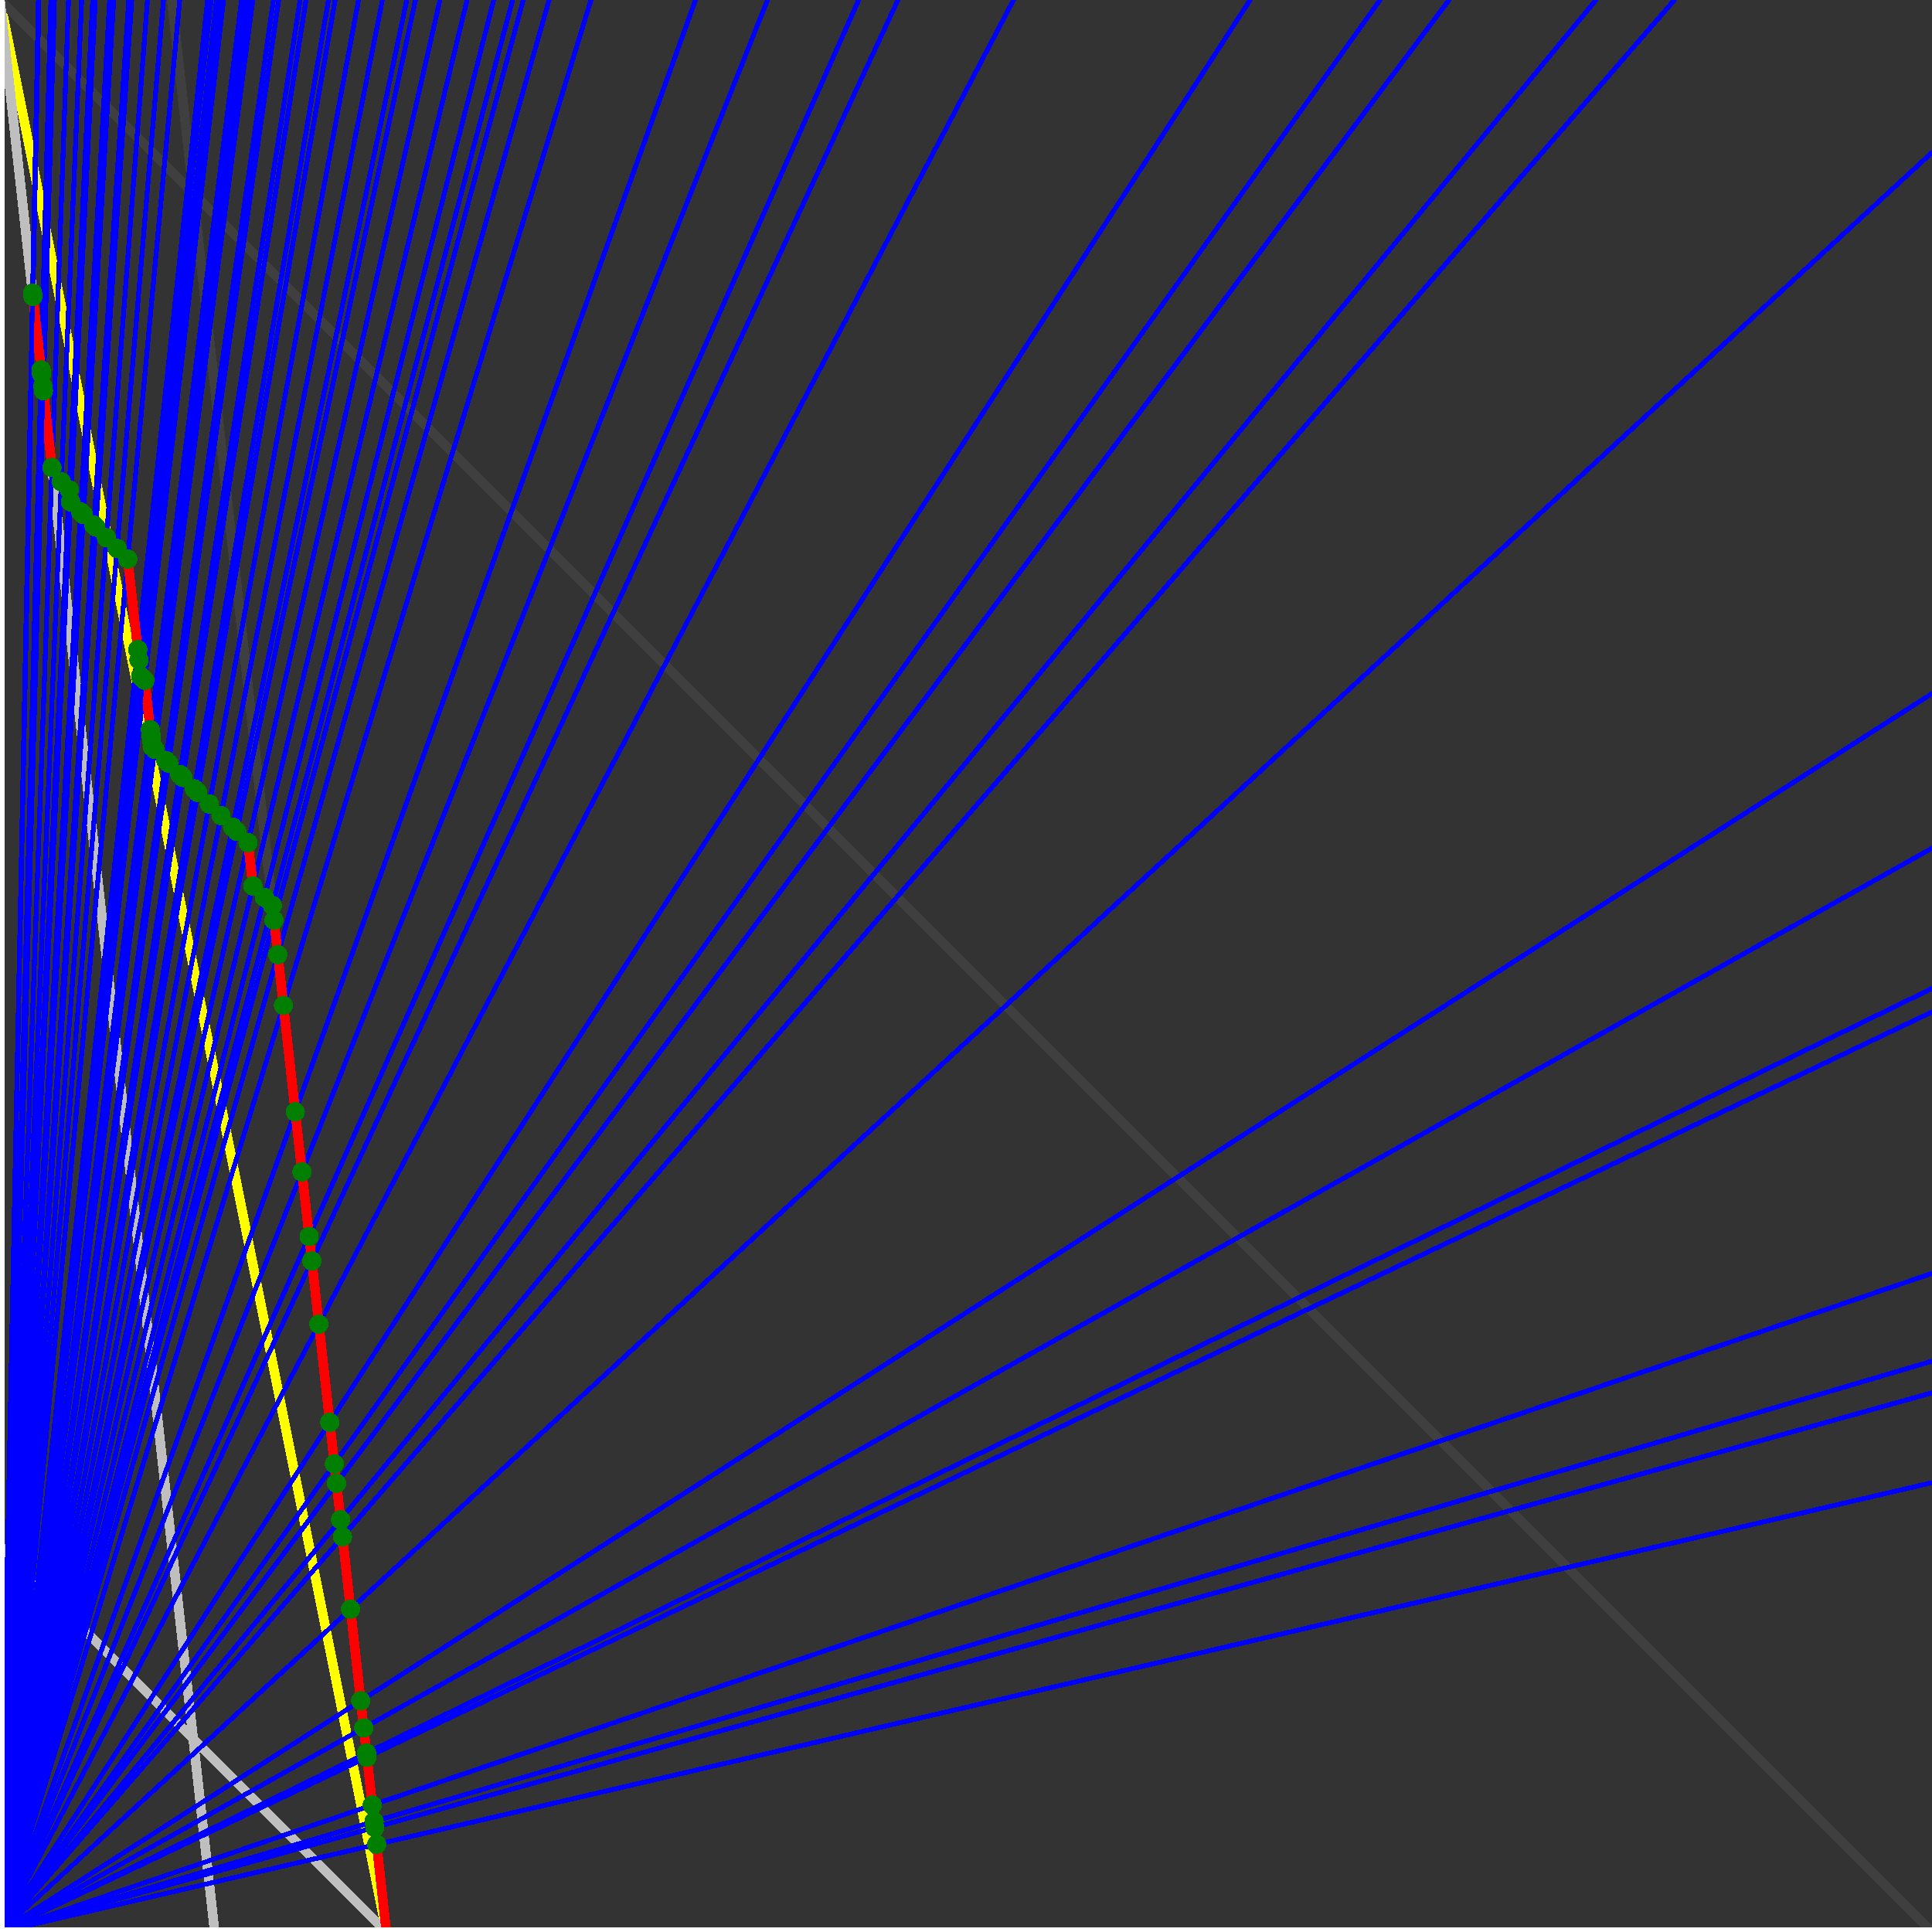 <svg xmlns="http://www.w3.org/2000/svg" version="1.1" width = "750" height = "750" viewBox = "0 0 750 750"  shape-rendering="crispEdges">
<rect x="0" y="0" width="750" height="750" fill="#333333" stroke="none"/>
<path stroke-linejoin="round" stroke-linecap="round" stroke="rgb(255,255,0)" stroke-width="3.75" fill="none" d="M 150 750 L 0 0 " />
<path stroke-linejoin="round" stroke-linecap="round" stroke="rgb(63,63,63)" stroke-width="3.75" fill="none" d="M 0 0 L 750 750 M 150 750 L 66.667 0 " />
<path stroke-linejoin="round" stroke-linecap="round" stroke="rgb(191,191,191)" stroke-width="3.75" fill="none" d="M 0 600 L 150 750 M 0 0 L 83.333 750 " />
<path stroke-linejoin="round" stroke-linecap="round" stroke="rgb(0,0,255)" stroke-width="1.875" fill="none" d="M 0 750 L 750 575.581 " />
<path stroke-linejoin="round" stroke-linecap="round" stroke="rgb(255,0,0)" stroke-width="3.75" fill="none" d="M 146.222 715.995 L 150 750 " />
<path stroke-linejoin="round" stroke-linecap="round" stroke="rgb(0,0,255)" stroke-width="1.875" fill="none" d="M 0 750 L 750 540.698 " />
<path stroke-linejoin="round" stroke-linecap="round" stroke="rgb(255,0,0)" stroke-width="3.75" fill="none" d="M 145.489 709.398 L 146.222 715.995 " />
<path stroke-linejoin="round" stroke-linecap="round" stroke="rgb(0,0,255)" stroke-width="1.875" fill="none" d="M 0 750 L 750 528.409 " />
<path stroke-linejoin="round" stroke-linecap="round" stroke="rgb(255,0,0)" stroke-width="3.75" fill="none" d="M 145.232 707.09 L 145.489 709.398 " />
<path stroke-linejoin="round" stroke-linecap="round" stroke="rgb(0,0,255)" stroke-width="1.875" fill="none" d="M 0 750 L 750 494.318 " />
<path stroke-linejoin="round" stroke-linecap="round" stroke="rgb(255,0,0)" stroke-width="3.75" fill="none" d="M 144.526 700.73 L 145.232 707.09 " />
<path stroke-linejoin="round" stroke-linecap="round" stroke="rgb(0,0,255)" stroke-width="1.875" fill="none" d="M 0 750 L 750 392.857 " />
<path stroke-linejoin="round" stroke-linecap="round" stroke="rgb(255,0,0)" stroke-width="3.75" fill="none" d="M 142.462 682.161 L 144.526 700.73 " />
<path stroke-linejoin="round" stroke-linecap="round" stroke="rgb(0,0,255)" stroke-width="1.875" fill="none" d="M 0 750 L 750 383.721 " />
<path stroke-linejoin="round" stroke-linecap="round" stroke="rgb(255,0,0)" stroke-width="3.75" fill="none" d="M 142.279 680.515 L 142.462 682.161 " />
<path stroke-linejoin="round" stroke-linecap="round" stroke="rgb(0,0,255)" stroke-width="1.875" fill="none" d="M 0 750 L 750 329.268 " />
<path stroke-linejoin="round" stroke-linecap="round" stroke="rgb(255,0,0)" stroke-width="3.75" fill="none" d="M 141.199 670.791 L 142.279 680.515 " />
<path stroke-linejoin="round" stroke-linecap="round" stroke="rgb(0,0,255)" stroke-width="1.875" fill="none" d="M 0 750 L 750 269.231 " />
<path stroke-linejoin="round" stroke-linecap="round" stroke="rgb(255,0,0)" stroke-width="3.75" fill="none" d="M 140.027 660.239 L 141.199 670.791 " />
<path stroke-linejoin="round" stroke-linecap="round" stroke="rgb(0,0,255)" stroke-width="1.875" fill="none" d="M 0 750 L 750 59.211 " />
<path stroke-linejoin="round" stroke-linecap="round" stroke="rgb(255,0,0)" stroke-width="3.75" fill="none" d="M 136.074 624.668 L 140.027 660.239 " />
<path stroke-linejoin="round" stroke-linecap="round" stroke="rgb(0,0,255)" stroke-width="1.875" fill="none" d="M 0 750 L 650 0 " />
<path stroke-linejoin="round" stroke-linecap="round" stroke="rgb(255,0,0)" stroke-width="3.75" fill="none" d="M 132.955 596.591 L 136.074 624.668 " />
<path stroke-linejoin="round" stroke-linecap="round" stroke="rgb(0,0,255)" stroke-width="1.875" fill="none" d="M 0 750 L 619.565 0 " />
<path stroke-linejoin="round" stroke-linecap="round" stroke="rgb(255,0,0)" stroke-width="3.75" fill="none" d="M 132.216 589.948 L 132.955 596.591 " />
<path stroke-linejoin="round" stroke-linecap="round" stroke="rgb(0,0,255)" stroke-width="1.875" fill="none" d="M 0 750 L 562.5 0 " />
<path stroke-linejoin="round" stroke-linecap="round" stroke="rgb(255,0,0)" stroke-width="3.75" fill="none" d="M 130.645 575.806 L 132.216 589.948 " />
<path stroke-linejoin="round" stroke-linecap="round" stroke="rgb(0,0,255)" stroke-width="1.875" fill="none" d="M 0 750 L 535.714 0 " />
<path stroke-linejoin="round" stroke-linecap="round" stroke="rgb(255,0,0)" stroke-width="3.75" fill="none" d="M 129.808 568.269 L 130.645 575.806 " />
<path stroke-linejoin="round" stroke-linecap="round" stroke="rgb(0,0,255)" stroke-width="1.875" fill="none" d="M 0 750 L 485.294 0 " />
<path stroke-linejoin="round" stroke-linecap="round" stroke="rgb(255,0,0)" stroke-width="3.75" fill="none" d="M 128.017 552.155 L 129.808 568.269 " />
<path stroke-linejoin="round" stroke-linecap="round" stroke="rgb(0,0,255)" stroke-width="1.875" fill="none" d="M 0 750 L 393.443 0 " />
<path stroke-linejoin="round" stroke-linecap="round" stroke="rgb(255,0,0)" stroke-width="3.75" fill="none" d="M 123.782 514.04 L 128.017 552.155 " />
<path stroke-linejoin="round" stroke-linecap="round" stroke="rgb(0,0,255)" stroke-width="1.875" fill="none" d="M 0 750 L 348.592 0 " />
<path stroke-linejoin="round" stroke-linecap="round" stroke="rgb(255,0,0)" stroke-width="3.75" fill="none" d="M 121.06 489.538 L 123.782 514.04 " />
<path stroke-linejoin="round" stroke-linecap="round" stroke="rgb(0,0,255)" stroke-width="1.875" fill="none" d="M 0 750 L 333.333 0 " />
<path stroke-linejoin="round" stroke-linecap="round" stroke="rgb(255,0,0)" stroke-width="3.75" fill="none" d="M 120 480 L 121.06 489.538 " />
<path stroke-linejoin="round" stroke-linecap="round" stroke="rgb(0,0,255)" stroke-width="1.875" fill="none" d="M 0 750 L 297.945 0 " />
<path stroke-linejoin="round" stroke-linecap="round" stroke="rgb(255,0,0)" stroke-width="3.75" fill="none" d="M 117.216 454.94 L 120 480 " />
<path stroke-linejoin="round" stroke-linecap="round" stroke="rgb(0,0,255)" stroke-width="1.875" fill="none" d="M 0 750 L 270 0 " />
<path stroke-linejoin="round" stroke-linecap="round" stroke="rgb(255,0,0)" stroke-width="3.75" fill="none" d="M 114.623 431.604 L 117.216 454.94 " />
<path stroke-linejoin="round" stroke-linecap="round" stroke="rgb(0,0,255)" stroke-width="1.875" fill="none" d="M 0 750 L 229.412 0 " />
<path stroke-linejoin="round" stroke-linecap="round" stroke="rgb(255,0,0)" stroke-width="3.75" fill="none" d="M 110.031 390.282 L 114.623 431.604 " />
<path stroke-linejoin="round" stroke-linecap="round" stroke="rgb(0,0,255)" stroke-width="1.875" fill="none" d="M 0 750 L 213.158 0 " />
<path stroke-linejoin="round" stroke-linecap="round" stroke="rgb(255,0,0)" stroke-width="3.75" fill="none" d="M 107.84 370.562 L 110.031 390.282 " />
<path stroke-linejoin="round" stroke-linecap="round" stroke="rgb(0,0,255)" stroke-width="1.875" fill="none" d="M 0 750 L 203.125 0 " />
<path stroke-linejoin="round" stroke-linecap="round" stroke="rgb(255,0,0)" stroke-width="3.75" fill="none" d="M 106.364 357.273 L 107.84 370.562 " />
<path stroke-linejoin="round" stroke-linecap="round" stroke="rgb(0,0,255)" stroke-width="1.875" fill="none" d="M 0 750 L 198.98 0 " />
<path stroke-linejoin="round" stroke-linecap="round" stroke="rgb(255,0,0)" stroke-width="3.75" fill="none" d="M 105.723 351.506 L 106.364 357.273 " />
<path stroke-linejoin="round" stroke-linecap="round" stroke="rgb(0,0,255)" stroke-width="1.875" fill="none" d="M 0 750 L 191.667 0 " />
<path stroke-linejoin="round" stroke-linecap="round" stroke="rgb(255,0,0)" stroke-width="3.75" fill="none" d="M 102.628 348.411 L 105.723 351.506 " />
<path stroke-linejoin="round" stroke-linecap="round" stroke="rgb(0,0,255)" stroke-width="1.875" fill="none" d="M 0 750 L 181.319 0 " />
<path stroke-linejoin="round" stroke-linecap="round" stroke="rgb(255,0,0)" stroke-width="3.75" fill="none" d="M 98.166 343.949 L 102.628 348.411 " />
<path stroke-linejoin="round" stroke-linecap="round" stroke="rgb(0,0,255)" stroke-width="1.875" fill="none" d="M 0 750 L 170.792 0 " />
<path stroke-linejoin="round" stroke-linecap="round" stroke="rgb(255,0,0)" stroke-width="3.75" fill="none" d="M 96.297 327.129 L 98.166 343.949 " />
<path stroke-linejoin="round" stroke-linecap="round" stroke="rgb(0,0,255)" stroke-width="1.875" fill="none" d="M 0 750 L 161.29 0 " />
<path stroke-linejoin="round" stroke-linecap="round" stroke="rgb(255,0,0)" stroke-width="3.75" fill="none" d="M 91.888 322.72 L 96.297 327.129 " />
<path stroke-linejoin="round" stroke-linecap="round" stroke="rgb(0,0,255)" stroke-width="1.875" fill="none" d="M 0 750 L 157.895 0 " />
<path stroke-linejoin="round" stroke-linecap="round" stroke="rgb(255,0,0)" stroke-width="3.75" fill="none" d="M 90.29 321.122 L 91.888 322.72 " />
<path stroke-linejoin="round" stroke-linecap="round" stroke="rgb(0,0,255)" stroke-width="1.875" fill="none" d="M 0 750 L 148.438 0 " />
<path stroke-linejoin="round" stroke-linecap="round" stroke="rgb(255,0,0)" stroke-width="3.75" fill="none" d="M 85.776 316.608 L 90.29 321.122 " />
<path stroke-linejoin="round" stroke-linecap="round" stroke="rgb(0,0,255)" stroke-width="1.875" fill="none" d="M 0 750 L 139.175 0 " />
<path stroke-linejoin="round" stroke-linecap="round" stroke="rgb(255,0,0)" stroke-width="3.75" fill="none" d="M 81.261 312.093 L 85.776 316.608 " />
<path stroke-linejoin="round" stroke-linecap="round" stroke="rgb(0,0,255)" stroke-width="1.875" fill="none" d="M 0 750 L 130.102 0 " />
<path stroke-linejoin="round" stroke-linecap="round" stroke="rgb(255,0,0)" stroke-width="3.75" fill="none" d="M 76.747 307.579 L 81.261 312.093 " />
<path stroke-linejoin="round" stroke-linecap="round" stroke="rgb(0,0,255)" stroke-width="1.875" fill="none" d="M 0 750 L 127.5 0 " />
<path stroke-linejoin="round" stroke-linecap="round" stroke="rgb(255,0,0)" stroke-width="3.75" fill="none" d="M 75.435 306.267 L 76.747 307.579 " />
<path stroke-linejoin="round" stroke-linecap="round" stroke="rgb(0,0,255)" stroke-width="1.875" fill="none" d="M 0 750 L 118.812 0 " />
<path stroke-linejoin="round" stroke-linecap="round" stroke="rgb(255,0,0)" stroke-width="3.75" fill="none" d="M 70.997 301.829 L 75.435 306.267 " />
<path stroke-linejoin="round" stroke-linecap="round" stroke="rgb(0,0,255)" stroke-width="1.875" fill="none" d="M 0 750 L 116.505 0 " />
<path stroke-linejoin="round" stroke-linecap="round" stroke="rgb(255,0,0)" stroke-width="3.75" fill="none" d="M 69.804 300.636 L 70.997 301.829 " />
<path stroke-linejoin="round" stroke-linecap="round" stroke="rgb(0,0,255)" stroke-width="1.875" fill="none" d="M 0 750 L 108.173 0 " />
<path stroke-linejoin="round" stroke-linecap="round" stroke="rgb(255,0,0)" stroke-width="3.75" fill="none" d="M 65.441 296.273 L 69.804 300.636 " />
<path stroke-linejoin="round" stroke-linecap="round" stroke="rgb(0,0,255)" stroke-width="1.875" fill="none" d="M 0 750 L 106.132 0 " />
<path stroke-linejoin="round" stroke-linecap="round" stroke="rgb(255,0,0)" stroke-width="3.75" fill="none" d="M 64.36 295.192 L 65.441 296.273 " />
<path stroke-linejoin="round" stroke-linecap="round" stroke="rgb(0,0,255)" stroke-width="1.875" fill="none" d="M 0 750 L 98.131 0 " />
<path stroke-linejoin="round" stroke-linecap="round" stroke="rgb(255,0,0)" stroke-width="3.75" fill="none" d="M 60.069 290.901 L 64.36 295.192 " />
<path stroke-linejoin="round" stroke-linecap="round" stroke="rgb(0,0,255)" stroke-width="1.875" fill="none" d="M 0 750 L 96.33 0 " />
<path stroke-linejoin="round" stroke-linecap="round" stroke="rgb(255,0,0)" stroke-width="3.75" fill="none" d="M 59.092 289.924 L 60.069 290.901 " />
<path stroke-linejoin="round" stroke-linecap="round" stroke="rgb(0,0,255)" stroke-width="1.875" fill="none" d="M 0 750 L 95.339 0 " />
<path stroke-linejoin="round" stroke-linecap="round" stroke="rgb(255,0,0)" stroke-width="3.75" fill="none" d="M 58.809 287.372 L 59.092 289.924 " />
<path stroke-linejoin="round" stroke-linecap="round" stroke="rgb(0,0,255)" stroke-width="1.875" fill="none" d="M 0 750 L 94.538 0 " />
<path stroke-linejoin="round" stroke-linecap="round" stroke="rgb(255,0,0)" stroke-width="3.75" fill="none" d="M 58.577 285.288 L 58.809 287.372 " />
<path stroke-linejoin="round" stroke-linecap="round" stroke="rgb(0,0,255)" stroke-width="1.875" fill="none" d="M 0 750 L 93.75 0 " />
<path stroke-linejoin="round" stroke-linecap="round" stroke="rgb(255,0,0)" stroke-width="3.75" fill="none" d="M 58.347 283.221 L 58.577 285.288 " />
<path stroke-linejoin="round" stroke-linecap="round" stroke="rgb(0,0,255)" stroke-width="1.875" fill="none" d="M 0 750 L 86.777 0 " />
<path stroke-linejoin="round" stroke-linecap="round" stroke="rgb(255,0,0)" stroke-width="3.75" fill="none" d="M 56.221 264.086 L 58.347 283.221 " />
<path stroke-linejoin="round" stroke-linecap="round" stroke="rgb(0,0,255)" stroke-width="1.875" fill="none" d="M 0 750 L 85.526 0 " />
<path stroke-linejoin="round" stroke-linecap="round" stroke="rgb(255,0,0)" stroke-width="3.75" fill="none" d="M 55.494 263.359 L 56.221 264.086 " />
<path stroke-linejoin="round" stroke-linecap="round" stroke="rgb(0,0,255)" stroke-width="1.875" fill="none" d="M 0 750 L 84.052 0 " />
<path stroke-linejoin="round" stroke-linecap="round" stroke="rgb(255,0,0)" stroke-width="3.75" fill="none" d="M 54.634 262.499 L 55.494 263.359 " />
<path stroke-linejoin="round" stroke-linecap="round" stroke="rgb(0,0,255)" stroke-width="1.875" fill="none" d="M 0 750 L 81.933 0 " />
<path stroke-linejoin="round" stroke-linecap="round" stroke="rgb(255,0,0)" stroke-width="3.75" fill="none" d="M 53.939 256.248 L 54.634 262.499 " />
<path stroke-linejoin="round" stroke-linecap="round" stroke="rgb(0,0,255)" stroke-width="1.875" fill="none" d="M 0 750 L 80.579 0 " />
<path stroke-linejoin="round" stroke-linecap="round" stroke="rgb(255,0,0)" stroke-width="3.75" fill="none" d="M 53.486 252.169 L 53.939 256.249 " />
<path stroke-linejoin="round" stroke-linecap="round" stroke="rgb(0,0,255)" stroke-width="1.875" fill="none" d="M 0 750 L 69.767 0 " />
<path stroke-linejoin="round" stroke-linecap="round" stroke="rgb(255,0,0)" stroke-width="3.75" fill="none" d="M 49.58 217.015 L 53.486 252.169 " />
<path stroke-linejoin="round" stroke-linecap="round" stroke="rgb(0,0,255)" stroke-width="1.875" fill="none" d="M 0 750 L 63.462 0 " />
<path stroke-linejoin="round" stroke-linecap="round" stroke="rgb(255,0,0)" stroke-width="3.75" fill="none" d="M 45.448 212.884 L 49.58 217.015 " />
<path stroke-linejoin="round" stroke-linecap="round" stroke="rgb(0,0,255)" stroke-width="1.875" fill="none" d="M 0 750 L 57.252 0 " />
<path stroke-linejoin="round" stroke-linecap="round" stroke="rgb(255,0,0)" stroke-width="3.75" fill="none" d="M 41.317 208.752 L 45.448 212.884 " />
<path stroke-linejoin="round" stroke-linecap="round" stroke="rgb(0,0,255)" stroke-width="1.875" fill="none" d="M 0 750 L 51.136 0 " />
<path stroke-linejoin="round" stroke-linecap="round" stroke="rgb(255,0,0)" stroke-width="3.75" fill="none" d="M 37.185 204.62 L 41.317 208.752 " />
<path stroke-linejoin="round" stroke-linecap="round" stroke="rgb(0,0,255)" stroke-width="1.875" fill="none" d="M 0 750 L 50.373 0 " />
<path stroke-linejoin="round" stroke-linecap="round" stroke="rgb(255,0,0)" stroke-width="3.75" fill="none" d="M 36.665 204.1 L 37.185 204.62 " />
<path stroke-linejoin="round" stroke-linecap="round" stroke="rgb(0,0,255)" stroke-width="1.875" fill="none" d="M 0 750 L 50 0 " />
<path stroke-linejoin="round" stroke-linecap="round" stroke="rgb(255,0,0)" stroke-width="3.75" fill="none" d="M 36.41 203.846 L 36.665 204.1 " />
<path stroke-linejoin="round" stroke-linecap="round" stroke="rgb(0,0,255)" stroke-width="1.875" fill="none" d="M 0 750 L 44.118 0 " />
<path stroke-linejoin="round" stroke-linecap="round" stroke="rgb(255,0,0)" stroke-width="3.75" fill="none" d="M 32.365 199.8 L 36.41 203.846 " />
<path stroke-linejoin="round" stroke-linecap="round" stroke="rgb(0,0,255)" stroke-width="1.875" fill="none" d="M 0 750 L 43.478 0 " />
<path stroke-linejoin="round" stroke-linecap="round" stroke="rgb(255,0,0)" stroke-width="3.75" fill="none" d="M 31.921 199.357 L 32.365 199.8 " />
<path stroke-linejoin="round" stroke-linecap="round" stroke="rgb(0,0,255)" stroke-width="1.875" fill="none" d="M 0 750 L 42.857 0 " />
<path stroke-linejoin="round" stroke-linecap="round" stroke="rgb(255,0,0)" stroke-width="3.75" fill="none" d="M 31.49 198.925 L 31.921 199.357 " />
<path stroke-linejoin="round" stroke-linecap="round" stroke="rgb(0,0,255)" stroke-width="1.875" fill="none" d="M 0 750 L 42.553 0 " />
<path stroke-linejoin="round" stroke-linecap="round" stroke="rgb(255,0,0)" stroke-width="3.75" fill="none" d="M 31.279 198.714 L 31.49 198.925 " />
<path stroke-linejoin="round" stroke-linecap="round" stroke="rgb(0,0,255)" stroke-width="1.875" fill="none" d="M 0 750 L 36.972 0 " />
<path stroke-linejoin="round" stroke-linecap="round" stroke="rgb(255,0,0)" stroke-width="3.75" fill="none" d="M 27.369 194.804 L 31.279 198.714 " />
<path stroke-linejoin="round" stroke-linecap="round" stroke="rgb(0,0,255)" stroke-width="1.875" fill="none" d="M 0 750 L 35.959 0 " />
<path stroke-linejoin="round" stroke-linecap="round" stroke="rgb(255,0,0)" stroke-width="3.75" fill="none" d="M 26.845 190.09 L 27.369 194.804 " />
<path stroke-linejoin="round" stroke-linecap="round" stroke="rgb(0,0,255)" stroke-width="1.875" fill="none" d="M 0 750 L 31.69 0 " />
<path stroke-linejoin="round" stroke-linecap="round" stroke="rgb(255,0,0)" stroke-width="3.75" fill="none" d="M 23.787 187.032 L 26.845 190.09 " />
<path stroke-linejoin="round" stroke-linecap="round" stroke="rgb(0,0,255)" stroke-width="1.875" fill="none" d="M 0 750 L 26.596 0 " />
<path stroke-linejoin="round" stroke-linecap="round" stroke="rgb(255,0,0)" stroke-width="3.75" fill="none" d="M 20.161 181.452 L 23.787 187.032 " />
<path stroke-linejoin="round" stroke-linecap="round" stroke="rgb(0,0,255)" stroke-width="1.875" fill="none" d="M 0 750 L 21.127 0 " />
<path stroke-linejoin="round" stroke-linecap="round" stroke="rgb(255,0,0)" stroke-width="3.75" fill="none" d="M 16.854 151.685 L 20.161 181.452 " />
<path stroke-linejoin="round" stroke-linecap="round" stroke="rgb(0,0,255)" stroke-width="1.875" fill="none" d="M 0 750 L 20.833 0 " />
<path stroke-linejoin="round" stroke-linecap="round" stroke="rgb(255,0,0)" stroke-width="3.75" fill="none" d="M 16.667 150 L 16.854 151.685 " />
<path stroke-linejoin="round" stroke-linecap="round" stroke="rgb(0,0,255)" stroke-width="1.875" fill="none" d="M 0 750 L 20 0 " />
<path stroke-linejoin="round" stroke-linecap="round" stroke="rgb(255,0,0)" stroke-width="3.75" fill="none" d="M 16.129 145.161 L 16.667 150 " />
<path stroke-linejoin="round" stroke-linecap="round" stroke="rgb(0,0,255)" stroke-width="1.875" fill="none" d="M 0 750 L 19.737 0 " />
<path stroke-linejoin="round" stroke-linecap="round" stroke="rgb(255,0,0)" stroke-width="3.75" fill="none" d="M 15.957 143.617 L 16.129 145.161 " />
<path stroke-linejoin="round" stroke-linecap="round" stroke="rgb(0,0,255)" stroke-width="1.875" fill="none" d="M 0 750 L 15.101 0 " />
<path stroke-linejoin="round" stroke-linecap="round" stroke="rgb(255,0,0)" stroke-width="3.75" fill="none" d="M 12.784 115.057 L 15.957 143.617 " />
<path stroke-linejoin="round" stroke-linecap="round" stroke="rgb(0,0,255)" stroke-width="1.875" fill="none" d="M 0 750 L 14.901 0 " />
<path stroke-linejoin="round" stroke-linecap="round" stroke="rgb(255,0,0)" stroke-width="3.75" fill="none" d="M 12.64 113.764 L 12.784 115.057 " />
<circle cx="146.222" cy="715.995" r="3.75" style="fill:rgb(0,127,0);stroke-width:1" /><circle cx="145.489" cy="709.398" r="3.75" style="fill:rgb(0,127,0);stroke-width:1" /><circle cx="145.232" cy="707.09" r="3.75" style="fill:rgb(0,127,0);stroke-width:1" /><circle cx="144.526" cy="700.73" r="3.75" style="fill:rgb(0,127,0);stroke-width:1" /><circle cx="142.462" cy="682.161" r="3.75" style="fill:rgb(0,127,0);stroke-width:1" /><circle cx="142.279" cy="680.515" r="3.75" style="fill:rgb(0,127,0);stroke-width:1" /><circle cx="141.199" cy="670.791" r="3.75" style="fill:rgb(0,127,0);stroke-width:1" /><circle cx="140.027" cy="660.239" r="3.75" style="fill:rgb(0,127,0);stroke-width:1" /><circle cx="136.074" cy="624.668" r="3.75" style="fill:rgb(0,127,0);stroke-width:1" /><circle cx="132.955" cy="596.591" r="3.75" style="fill:rgb(0,127,0);stroke-width:1" /><circle cx="132.216" cy="589.948" r="3.75" style="fill:rgb(0,127,0);stroke-width:1" /><circle cx="130.645" cy="575.806" r="3.75" style="fill:rgb(0,127,0);stroke-width:1" /><circle cx="129.808" cy="568.269" r="3.75" style="fill:rgb(0,127,0);stroke-width:1" /><circle cx="128.017" cy="552.155" r="3.75" style="fill:rgb(0,127,0);stroke-width:1" /><circle cx="123.782" cy="514.04" r="3.75" style="fill:rgb(0,127,0);stroke-width:1" /><circle cx="121.06" cy="489.538" r="3.75" style="fill:rgb(0,127,0);stroke-width:1" /><circle cx="120" cy="480" r="3.75" style="fill:rgb(0,127,0);stroke-width:1" /><circle cx="117.216" cy="454.94" r="3.75" style="fill:rgb(0,127,0);stroke-width:1" /><circle cx="114.623" cy="431.604" r="3.75" style="fill:rgb(0,127,0);stroke-width:1" /><circle cx="110.031" cy="390.282" r="3.75" style="fill:rgb(0,127,0);stroke-width:1" /><circle cx="107.84" cy="370.562" r="3.75" style="fill:rgb(0,127,0);stroke-width:1" /><circle cx="106.364" cy="357.273" r="3.75" style="fill:rgb(0,127,0);stroke-width:1" /><circle cx="105.723" cy="351.506" r="3.75" style="fill:rgb(0,127,0);stroke-width:1" /><circle cx="102.628" cy="348.411" r="3.75" style="fill:rgb(0,127,0);stroke-width:1" /><circle cx="98.166" cy="343.949" r="3.75" style="fill:rgb(0,127,0);stroke-width:1" /><circle cx="96.297" cy="327.129" r="3.75" style="fill:rgb(0,127,0);stroke-width:1" /><circle cx="91.888" cy="322.72" r="3.75" style="fill:rgb(0,127,0);stroke-width:1" /><circle cx="90.29" cy="321.122" r="3.75" style="fill:rgb(0,127,0);stroke-width:1" /><circle cx="85.776" cy="316.608" r="3.75" style="fill:rgb(0,127,0);stroke-width:1" /><circle cx="81.261" cy="312.093" r="3.75" style="fill:rgb(0,127,0);stroke-width:1" /><circle cx="76.747" cy="307.579" r="3.75" style="fill:rgb(0,127,0);stroke-width:1" /><circle cx="75.435" cy="306.267" r="3.75" style="fill:rgb(0,127,0);stroke-width:1" /><circle cx="70.997" cy="301.829" r="3.75" style="fill:rgb(0,127,0);stroke-width:1" /><circle cx="69.804" cy="300.636" r="3.75" style="fill:rgb(0,127,0);stroke-width:1" /><circle cx="65.441" cy="296.273" r="3.75" style="fill:rgb(0,127,0);stroke-width:1" /><circle cx="64.36" cy="295.192" r="3.75" style="fill:rgb(0,127,0);stroke-width:1" /><circle cx="60.069" cy="290.901" r="3.75" style="fill:rgb(0,127,0);stroke-width:1" /><circle cx="59.092" cy="289.924" r="3.75" style="fill:rgb(0,127,0);stroke-width:1" /><circle cx="58.809" cy="287.372" r="3.75" style="fill:rgb(0,127,0);stroke-width:1" /><circle cx="58.577" cy="285.288" r="3.75" style="fill:rgb(0,127,0);stroke-width:1" /><circle cx="58.347" cy="283.221" r="3.75" style="fill:rgb(0,127,0);stroke-width:1" /><circle cx="56.221" cy="264.086" r="3.75" style="fill:rgb(0,127,0);stroke-width:1" /><circle cx="55.494" cy="263.359" r="3.75" style="fill:rgb(0,127,0);stroke-width:1" /><circle cx="54.634" cy="262.499" r="3.75" style="fill:rgb(0,127,0);stroke-width:1" /><circle cx="53.939" cy="256.248" r="3.75" style="fill:rgb(0,127,0);stroke-width:1" /><circle cx="53.486" cy="252.169" r="3.75" style="fill:rgb(0,127,0);stroke-width:1" /><circle cx="49.58" cy="217.015" r="3.75" style="fill:rgb(0,127,0);stroke-width:1" /><circle cx="45.448" cy="212.884" r="3.75" style="fill:rgb(0,127,0);stroke-width:1" /><circle cx="41.317" cy="208.752" r="3.75" style="fill:rgb(0,127,0);stroke-width:1" /><circle cx="37.185" cy="204.62" r="3.75" style="fill:rgb(0,127,0);stroke-width:1" /><circle cx="36.665" cy="204.1" r="3.75" style="fill:rgb(0,127,0);stroke-width:1" /><circle cx="36.41" cy="203.846" r="3.75" style="fill:rgb(0,127,0);stroke-width:1" /><circle cx="32.365" cy="199.8" r="3.75" style="fill:rgb(0,127,0);stroke-width:1" /><circle cx="31.921" cy="199.357" r="3.75" style="fill:rgb(0,127,0);stroke-width:1" /><circle cx="31.49" cy="198.925" r="3.75" style="fill:rgb(0,127,0);stroke-width:1" /><circle cx="31.279" cy="198.714" r="3.75" style="fill:rgb(0,127,0);stroke-width:1" /><circle cx="27.369" cy="194.804" r="3.75" style="fill:rgb(0,127,0);stroke-width:1" /><circle cx="26.845" cy="190.09" r="3.75" style="fill:rgb(0,127,0);stroke-width:1" /><circle cx="23.787" cy="187.032" r="3.75" style="fill:rgb(0,127,0);stroke-width:1" /><circle cx="20.161" cy="181.452" r="3.75" style="fill:rgb(0,127,0);stroke-width:1" /><circle cx="16.854" cy="151.685" r="3.75" style="fill:rgb(0,127,0);stroke-width:1" /><circle cx="16.667" cy="150" r="3.75" style="fill:rgb(0,127,0);stroke-width:1" /><circle cx="16.129" cy="145.161" r="3.75" style="fill:rgb(0,127,0);stroke-width:1" /><circle cx="15.957" cy="143.617" r="3.75" style="fill:rgb(0,127,0);stroke-width:1" /><circle cx="12.784" cy="115.057" r="3.75" style="fill:rgb(0,127,0);stroke-width:1" /><circle cx="12.64" cy="113.764" r="3.75" style="fill:rgb(0,127,0);stroke-width:1" /><path stroke-linejoin="round" stroke-linecap="round" stroke="rgb(255,255,255)" stroke-width="3.75" fill="none" d="M 0 750 L 750 750 M 0 750 L 0 0 " />

</svg>